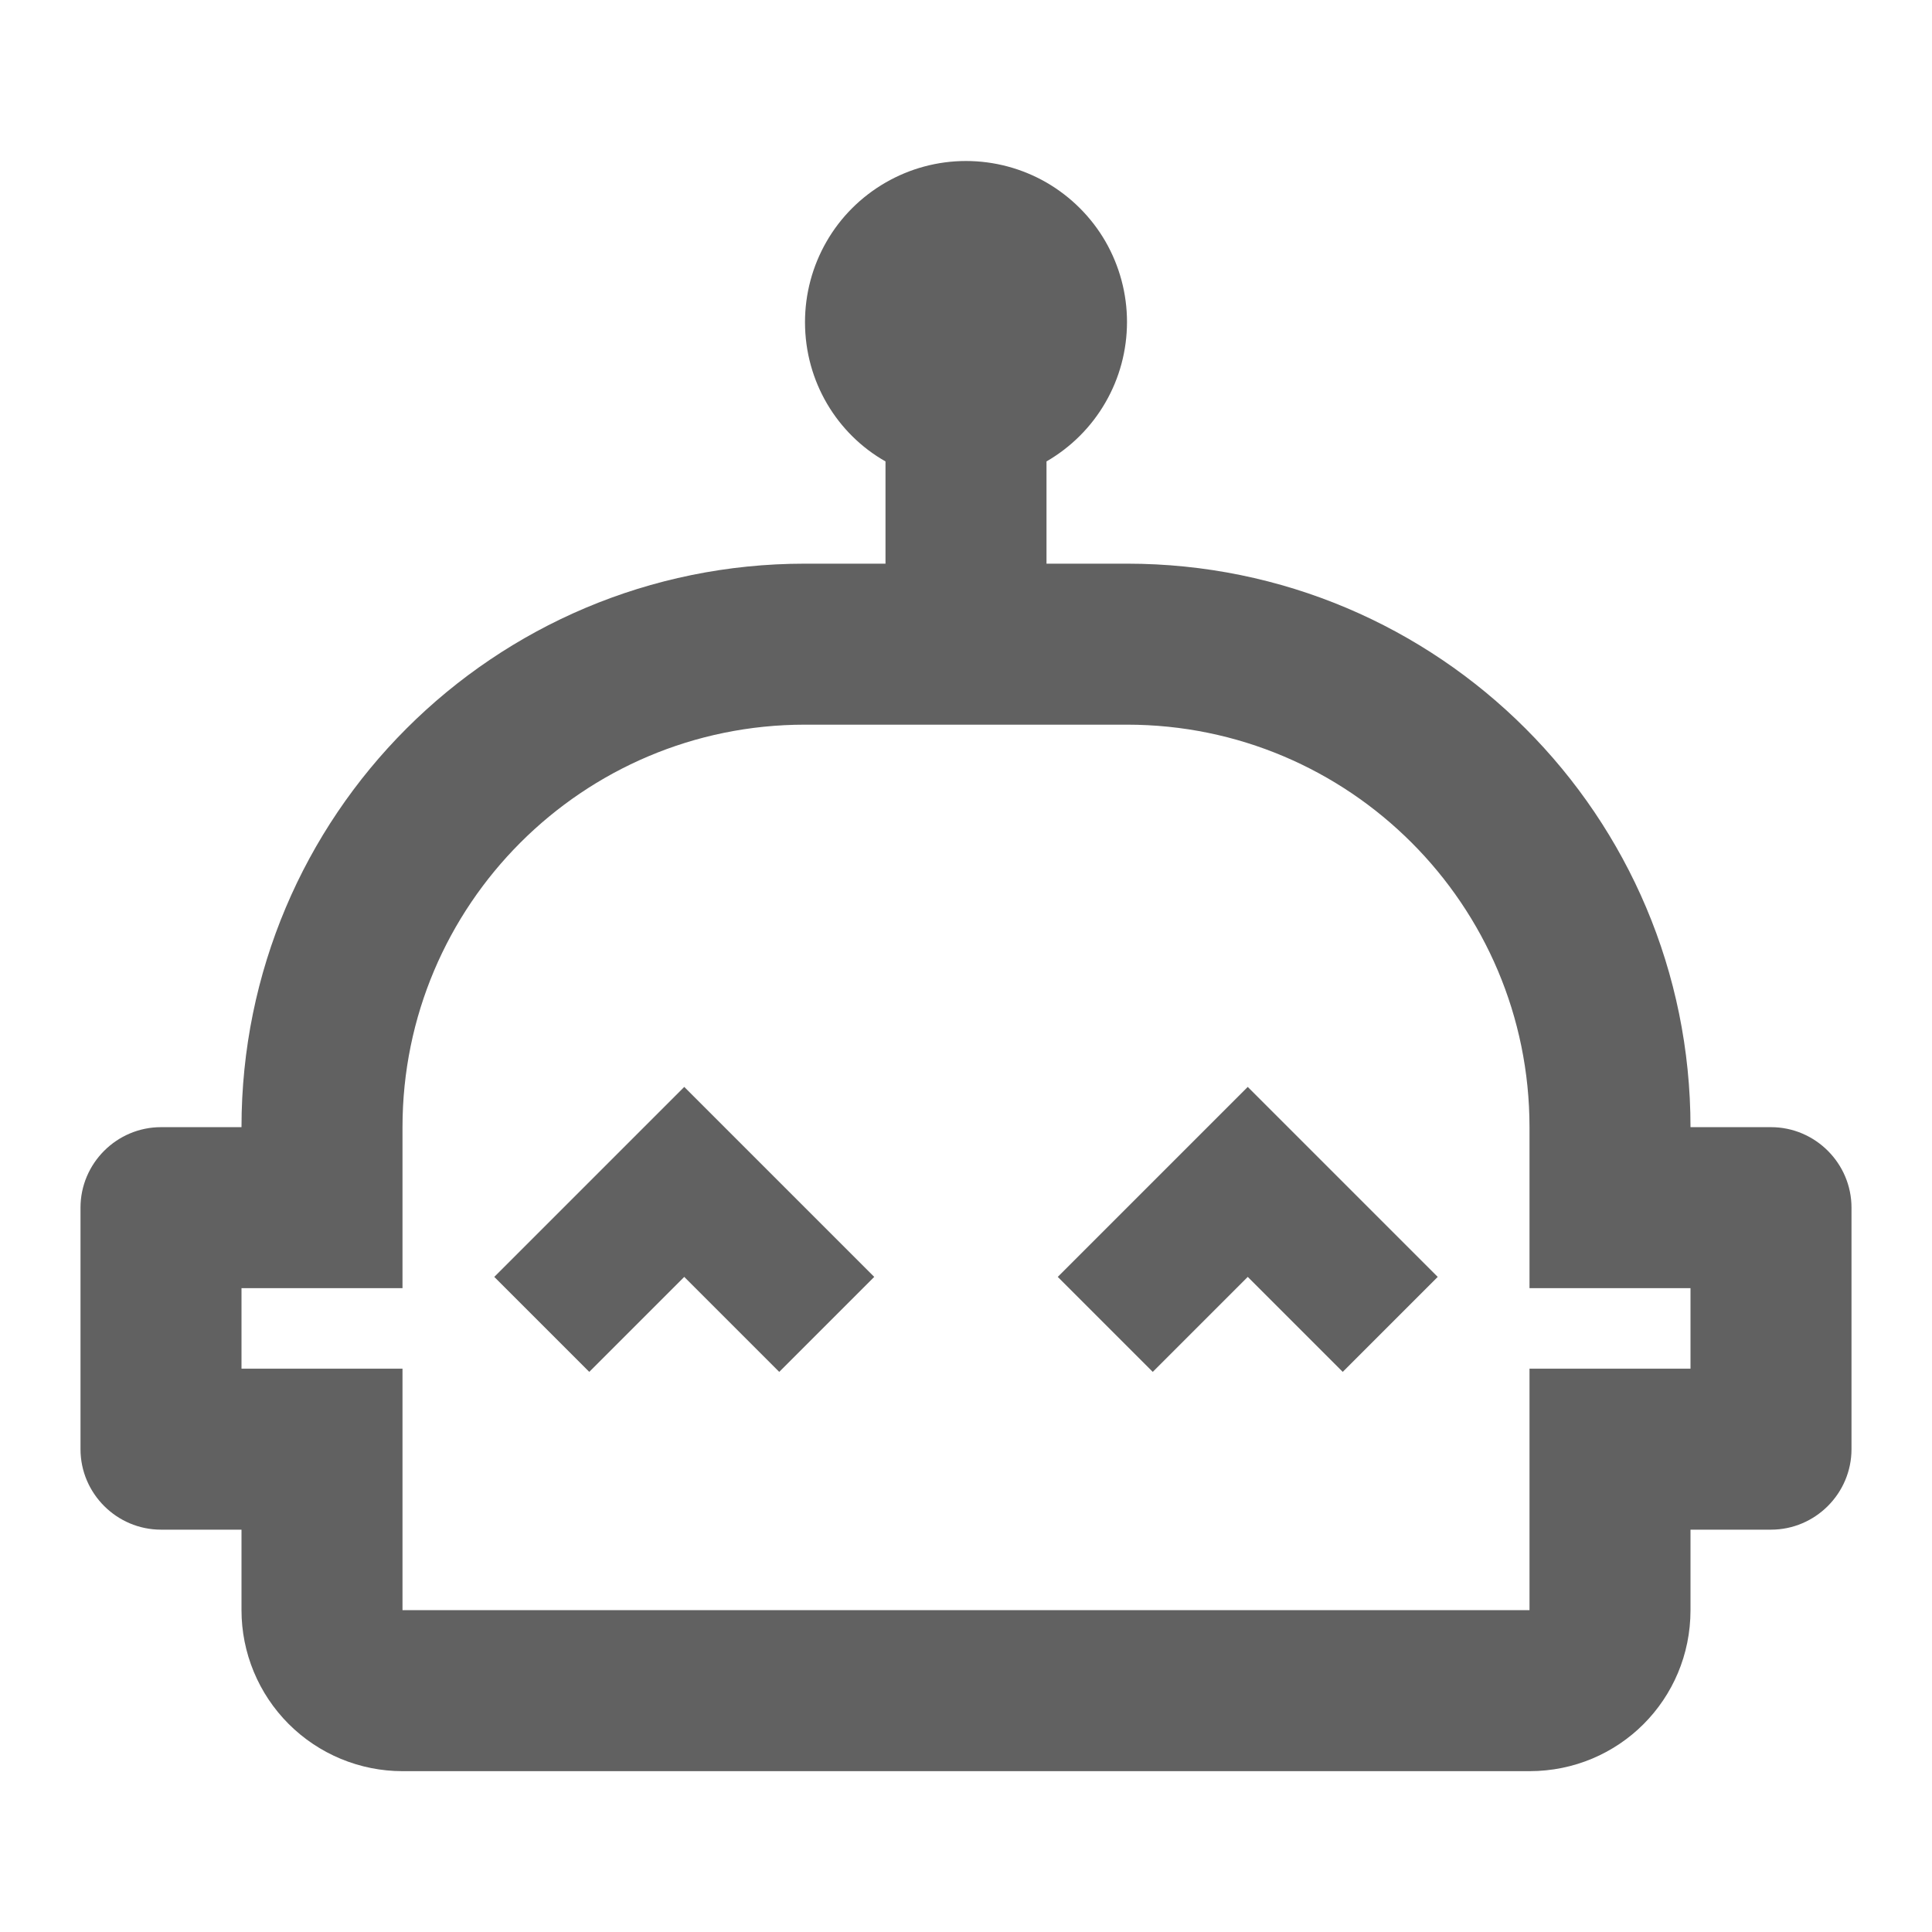 <svg width="24" height="24" viewBox="0 0 24 24" fill="none" xmlns="http://www.w3.org/2000/svg">
<path d="M22 14.002H21C21 10.132 17.87 7.002 14 7.002H13V5.732C13.304 5.556 13.557 5.304 13.732 5C13.908 4.696 14 4.351 14 3.999C14 3.648 13.907 3.303 13.732 2.999C13.556 2.695 13.303 2.443 12.999 2.267C12.695 2.092 12.35 2 11.999 2C11.648 2 11.303 2.093 10.999 2.269C10.695 2.445 10.442 2.697 10.267 3.002C10.092 3.306 10 3.651 10 4.002C10 4.742 10.4 5.392 11 5.732V7.002H10C6.13 7.002 3 10.132 3 14.002H2C1.45 14.002 1 14.452 1 15.002V18.002C1 18.552 1.45 19.002 2 19.002H3V20.002C3 20.532 3.211 21.041 3.586 21.416C3.961 21.791 4.47 22.002 5 22.002H19C20.11 22.002 21 21.112 21 20.002V19.002H22C22.55 19.002 23 18.552 23 18.002V15.002C23 14.452 22.55 14.002 22 14.002ZM21 17.002H19V20.002H5V17.002H3V16.002H5V14.002C5 11.242 7.24 9.002 10 9.002H14C16.76 9.002 19 11.242 19 14.002V16.002H21V17.002ZM8.5 13.502L10.86 15.862L9.68 17.042L8.5 15.862L7.32 17.042L6.14 15.862L8.5 13.502ZM15.5 13.502L17.86 15.862L16.68 17.042L15.5 15.862L14.32 17.042L13.14 15.862L15.5 13.502Z" fill="#616161"/>
</svg>
